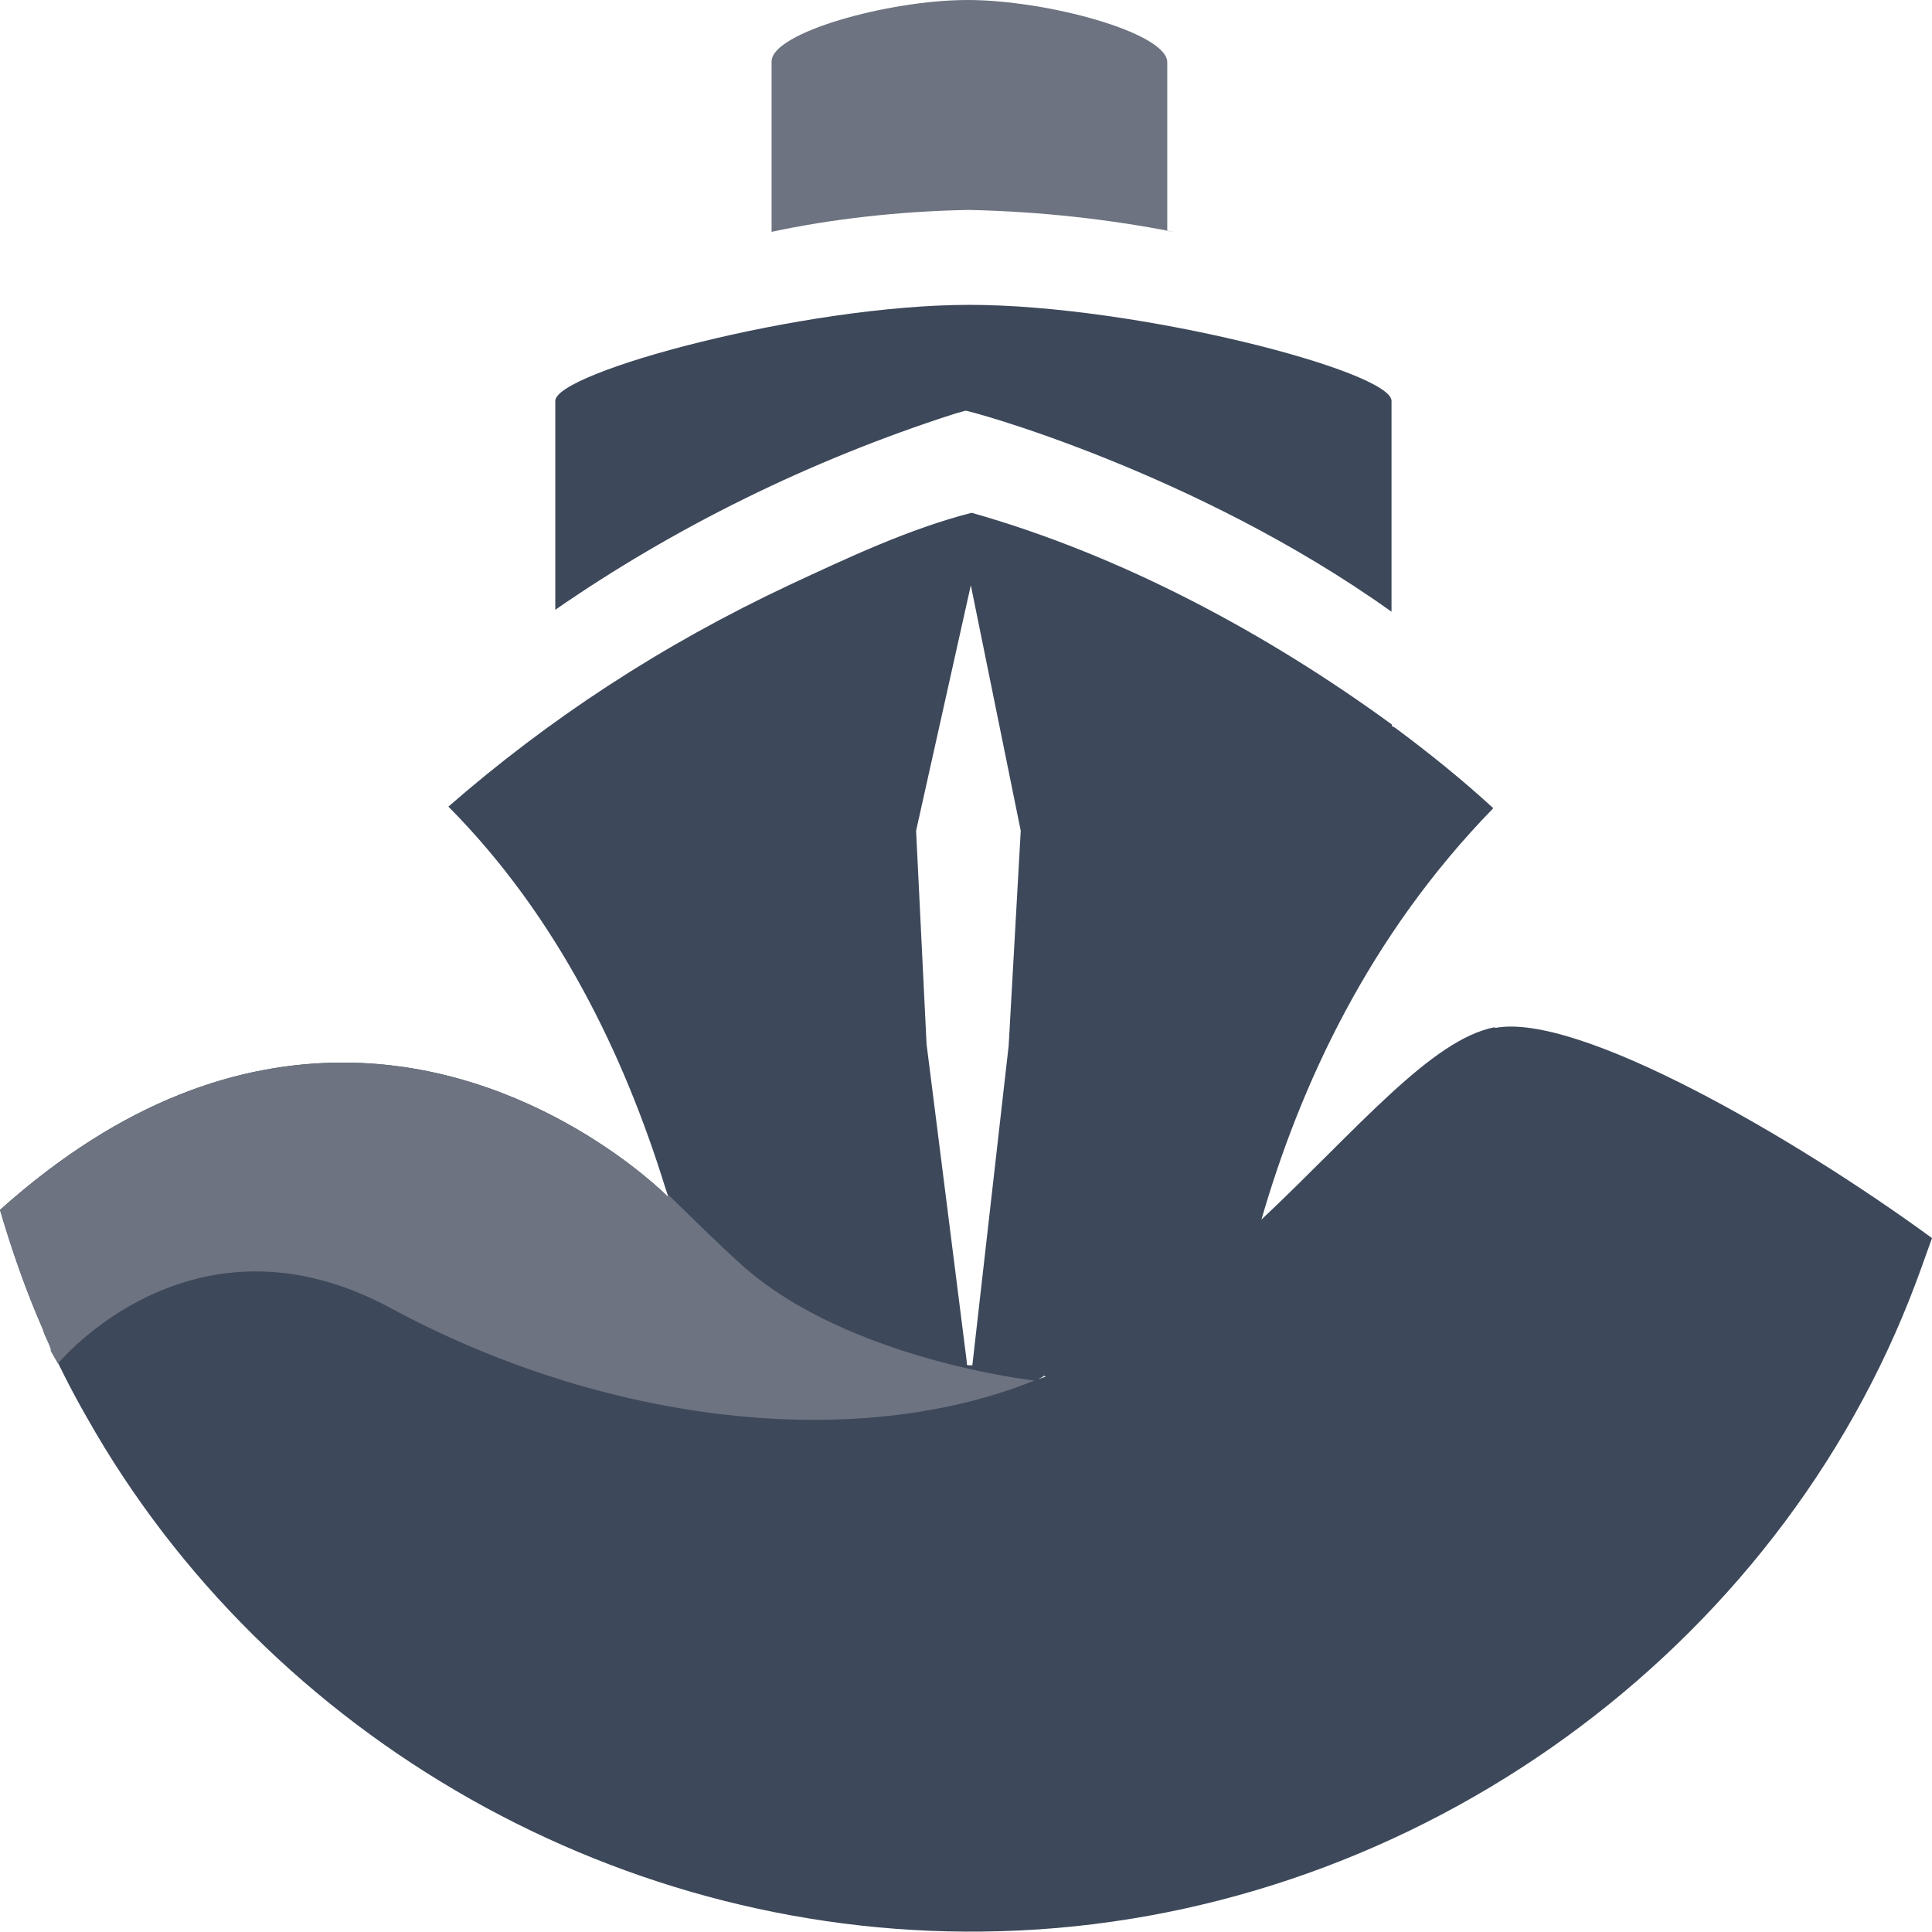 <svg xmlns="http://www.w3.org/2000/svg" enable-background="new 0 0 24 24" viewBox="0 0 24 24"><path d="M5.55,10.039c0.006-0.005,0.012-0.01,0.018-0.015c0,0,0,0,0,0L5.55,10.039z"/><path fill="#3D485A" d="M6.898,4.98v2.595c1.463-1.014,3.152-1.854,4.96-2.435l0.135-0.038c0.012-0.013,2.845,0.749,5.29,2.495L17.286,7.6V4.98c0-0.37-3.173-1.193-5.244-1.193C9.969,3.788,6.898,4.625,6.898,4.98z"/><path fill="#6D7380" d="M12.019,0L12.019,0c-0.987,0.001-2.434,0.406-2.434,0.763V2.88c0.731-0.157,1.577-0.256,2.443-0.272h0.013c0.883,0.02,1.73,0.114,2.552,0.275l-0.093-0.015V0.774C14.501,0.407,13.004,0,12.019,0z"/><path fill="#3D485A" d="M18.57,12.77v-0.01c-0.79,0.15-1.71,1.27-2.9,2.39c0.48-1.66,1.33-3.52,2.88-5.11c-0.38-0.35-0.79-0.68-1.22-1l-0.04-0.02V9c-1.55-1.13-3.35-2.1-5.22-2.63c-0.78,0.2-1.54,0.56-2.25,0.89C8.2,8.02,6.81,8.94,5.57,10.02c1.37,1.38,2.19,3.11,2.69,4.72l0.03,0.09l0.01,0.03H8.29c-0.02-0.02-1.65-1.66-4.03-1.66c-1.27,0-2.72,0.45-4.26,1.83c0.15,0.51,0.32,1,0.54,1.5v0.01l0.02,0.05c0.16,0.35,0.33,0.69,0.52,1.02c2.25,3.99,6.67,6.52,11.35,6.38c4.97-0.14,9.49-3.31,11.29-7.85c0.1-0.25,0.19-0.51,0.28-0.76C22.29,14.13,19.6,12.57,18.57,12.77z M12.06,7.27l0.62,3.05l-0.15,2.67l-0.45,3.96v0.01h-0.05c-0.01,0-0.02-0.01-0.02-0.01v-0.03l-0.5-3.95l-0.13-2.65L12.06,7.27z M12.9,17.13c0.02-0.01,0.05-0.02,0.07-0.04l0.02,0.01C12.99,17.1,12.94,17.12,12.9,17.13z"/><path fill="#6D7380" d="M12.85,17.15c-2.24,0.9-5.35,0.529-7.996-0.9c-2.474-1.336-4.134,0.69-4.134,0.69c-0.19-0.33,0,0-0.16-0.35l-0.02-0.05v-0.01c-0.22-0.5-0.39-0.99-0.54-1.5c1.54-1.38,2.99-1.83,4.26-1.83c2.38,0,4.01,1.64,4.03,1.66H8.3l-0.01-0.03c0.32,0.31,0.62,0.61,0.92,0.88C10.52,16.89,12.85,17.15,12.85,17.15z"/></svg>